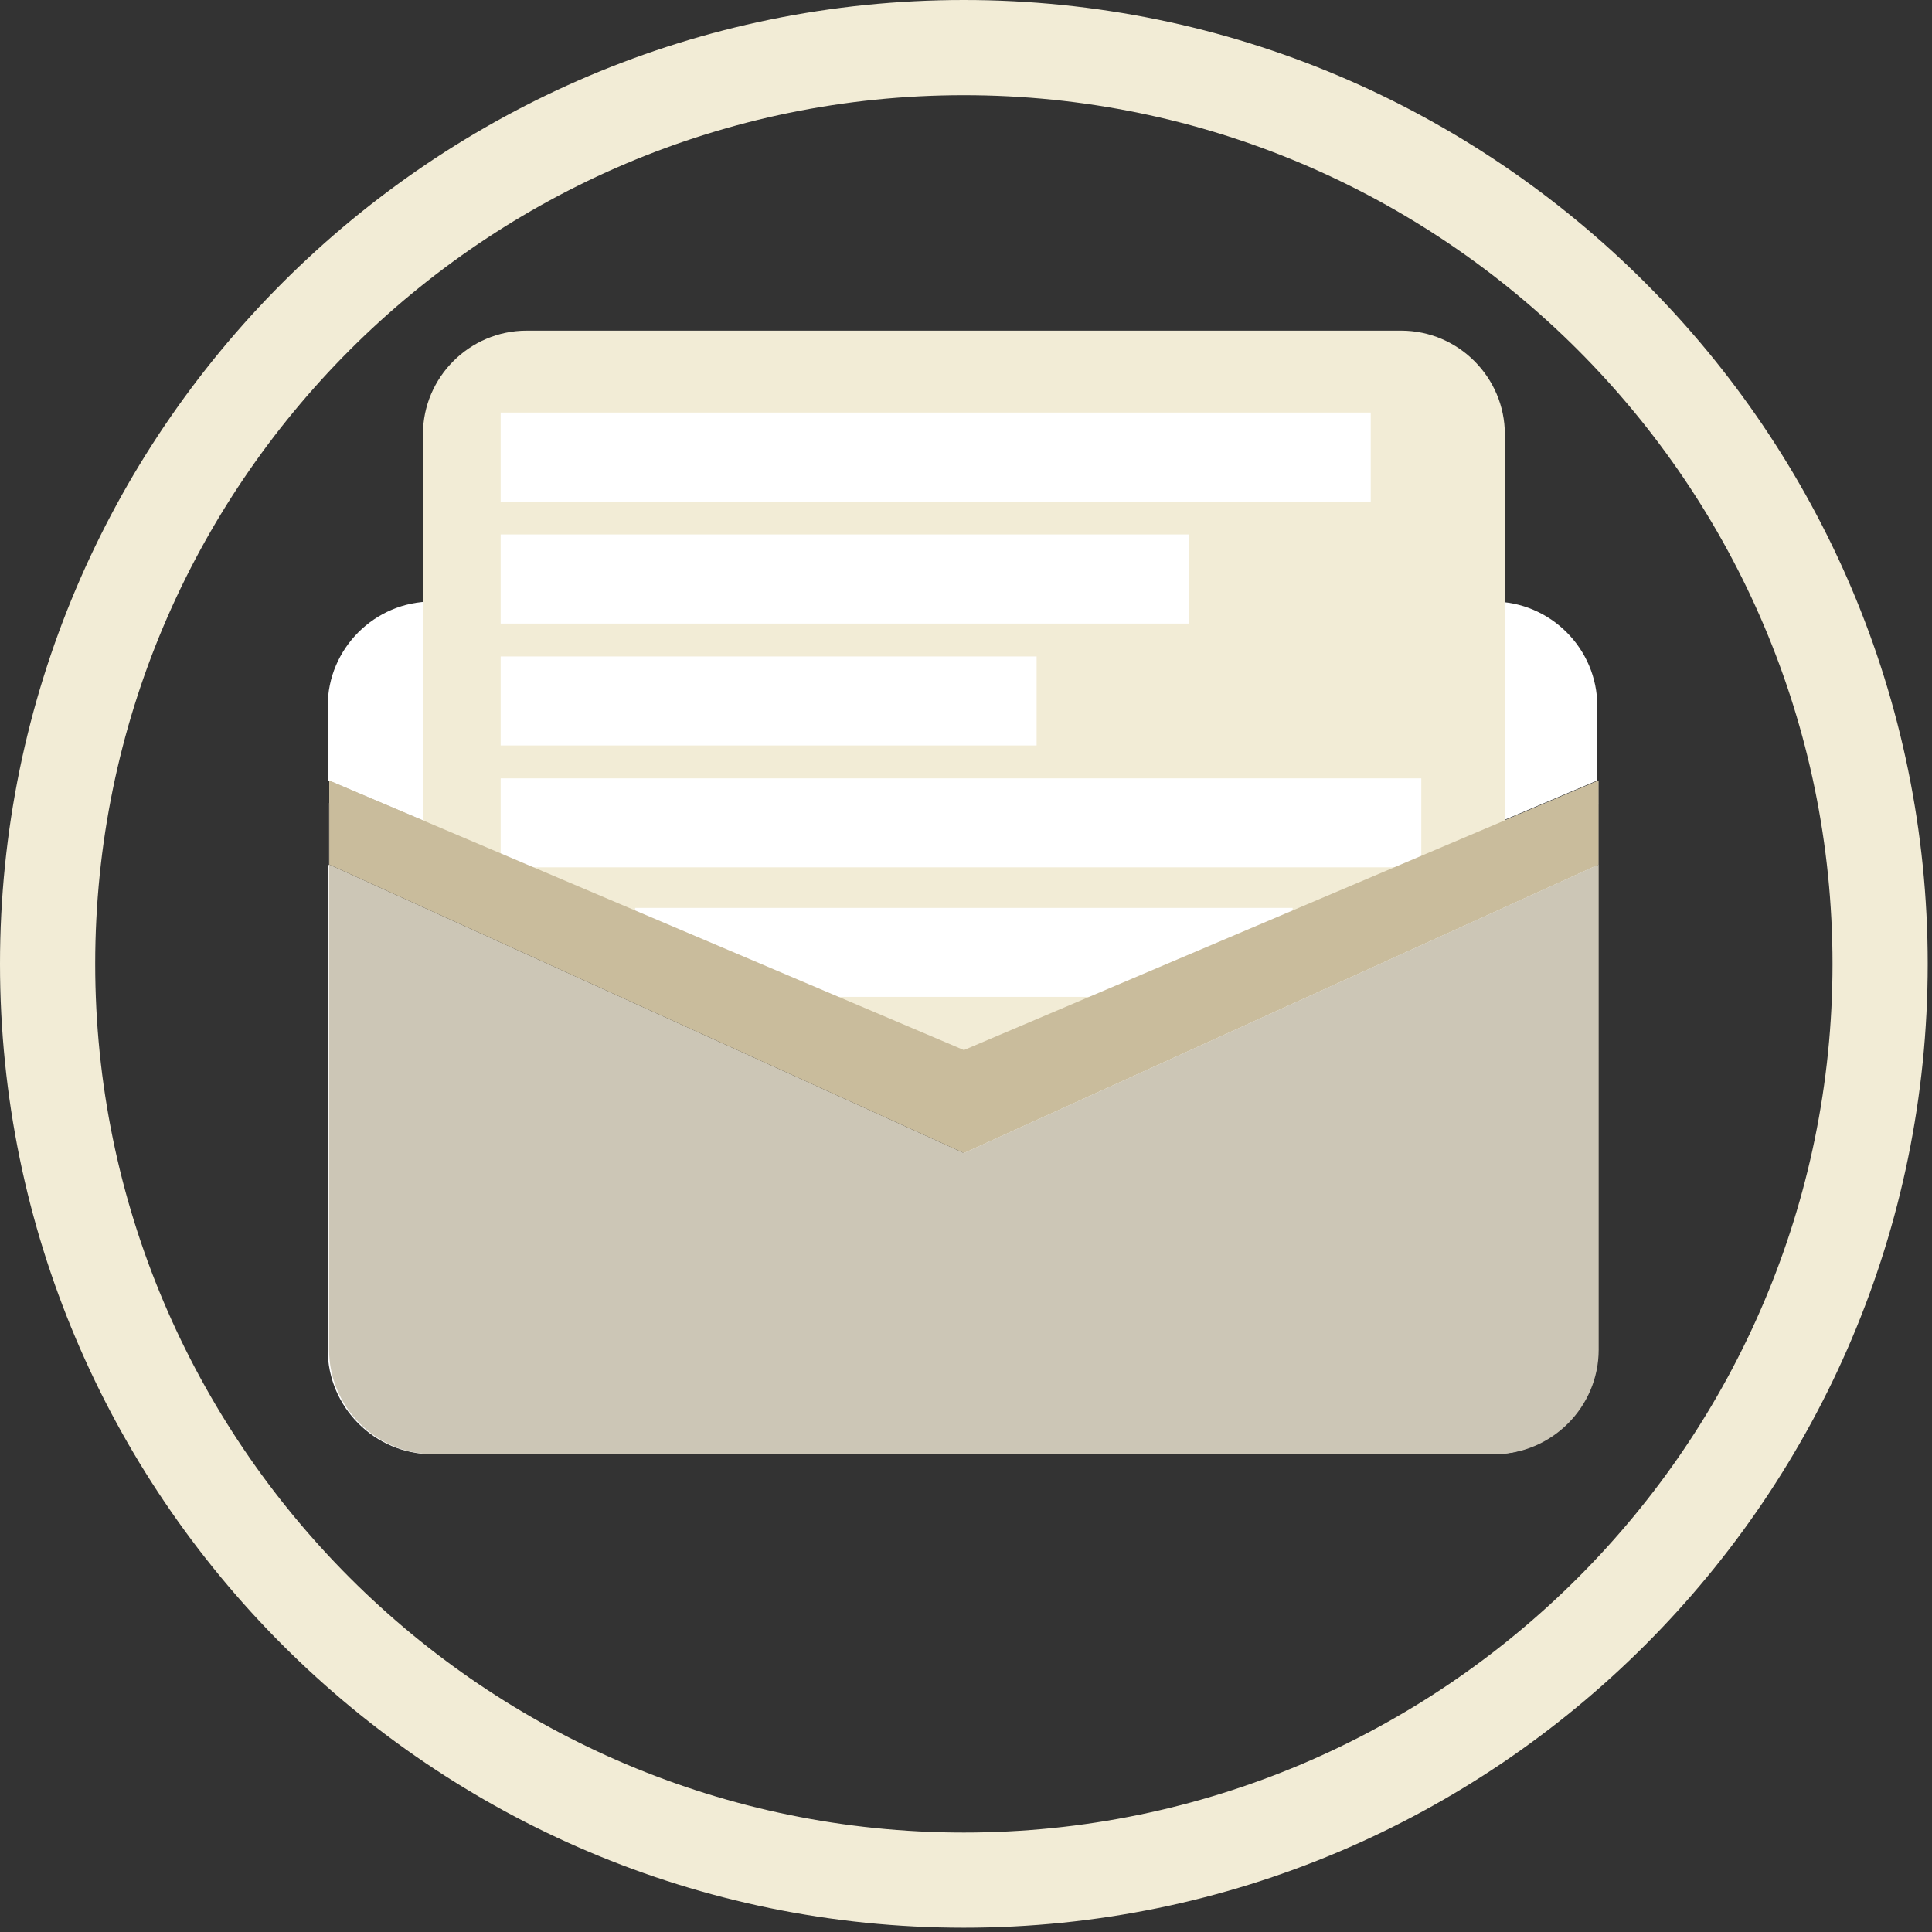 <?xml version="1.0" encoding="utf-8"?>
<!-- Generator: Adobe Illustrator 16.0.0, SVG Export Plug-In . SVG Version: 6.00 Build 0)  -->
<!DOCTYPE svg PUBLIC "-//W3C//DTD SVG 1.1//EN" "http://www.w3.org/Graphics/SVG/1.1/DTD/svg11.dtd">
<svg version="1.1" id="图层_1" xmlns="http://www.w3.org/2000/svg" xmlns:xlink="http://www.w3.org/1999/xlink" x="0px" y="0px"
	 width="55px" height="55px" viewBox="0 0 55 55" enable-background="new 0 0 55 55" xml:space="preserve">
<rect x="0" y="0" width="55" height="55" fill="#333333" stroke="none"/>
<g>
	<path fill="#FFFFFF" d="M42.496,17.125H12.304c-1.636,0-2.975,1.338-2.975,2.975v18.322c0,1.637,1.339,2.976,2.975,2.976h30.192
		c1.637,0,2.976-1.339,2.976-2.976V20.1C45.472,18.463,44.133,17.125,42.496,17.125z M45.466,24.613l-18.065,8.212L9.334,24.613
		v-2.391l18.066,7.67l18.065-7.67V24.613z"/>
	<path fill="#CCC6B6" d="M9.368,22.861v15.561c0,1.637,1.339,2.976,2.975,2.976h30.193c1.637,0,2.975-1.339,2.975-2.976V22.861
		l-18.071,7.061L9.368,22.861z M45.505,24.613L27.44,32.825L9.374,24.613v-2.391l18.066,7.67l18.064-7.67V24.613z"/>
	<path fill="#F2ECD6" d="M42.839,23.775c0,1.624-9.725,6.816-11.348,6.816h-7.554c-1.624,0-11.897-5.192-11.897-6.816v-11.41
		c0-1.625,1.328-2.952,2.952-2.952h24.896c1.625,0,2.952,1.328,2.952,2.952V23.775z"/>
	<rect x="14.253" y="11.745" fill="#FFFFFF" width="24.769" height="2.536"/>
	<rect x="14.253" y="15.215" fill="#FFFFFF" width="19.594" height="2.537"/>
	<rect x="14.253" y="18.688" fill="#FFFFFF" width="15.257" height="2.534"/>
	<rect x="14.253" y="22.158" fill="#FFFFFF" width="26.208" height="2.533"/>
	<rect x="18.08" y="25.846" fill="#FFFFFF" width="18.719" height="2.533"/>
	<path fill="#F2ECD6" d="M27.439,0C12.308,0,0,12.309,0,27.439s12.308,27.439,27.439,27.439c15.131,0,27.439-12.309,27.439-27.439
		S42.57,0,27.439,0z M27.439,52.169c-13.638,0-24.729-11.094-24.729-24.729C2.71,13.802,13.802,2.71,27.439,2.71
		c13.635,0,24.729,11.092,24.729,24.729C52.169,41.075,41.074,52.169,27.439,52.169z"/>
	<polygon fill="#C9BC9C" points="9.374,22.222 9.374,24.613 27.44,32.825 45.505,24.613 45.505,22.222 27.44,29.893 	"/>
</g>
</svg>
